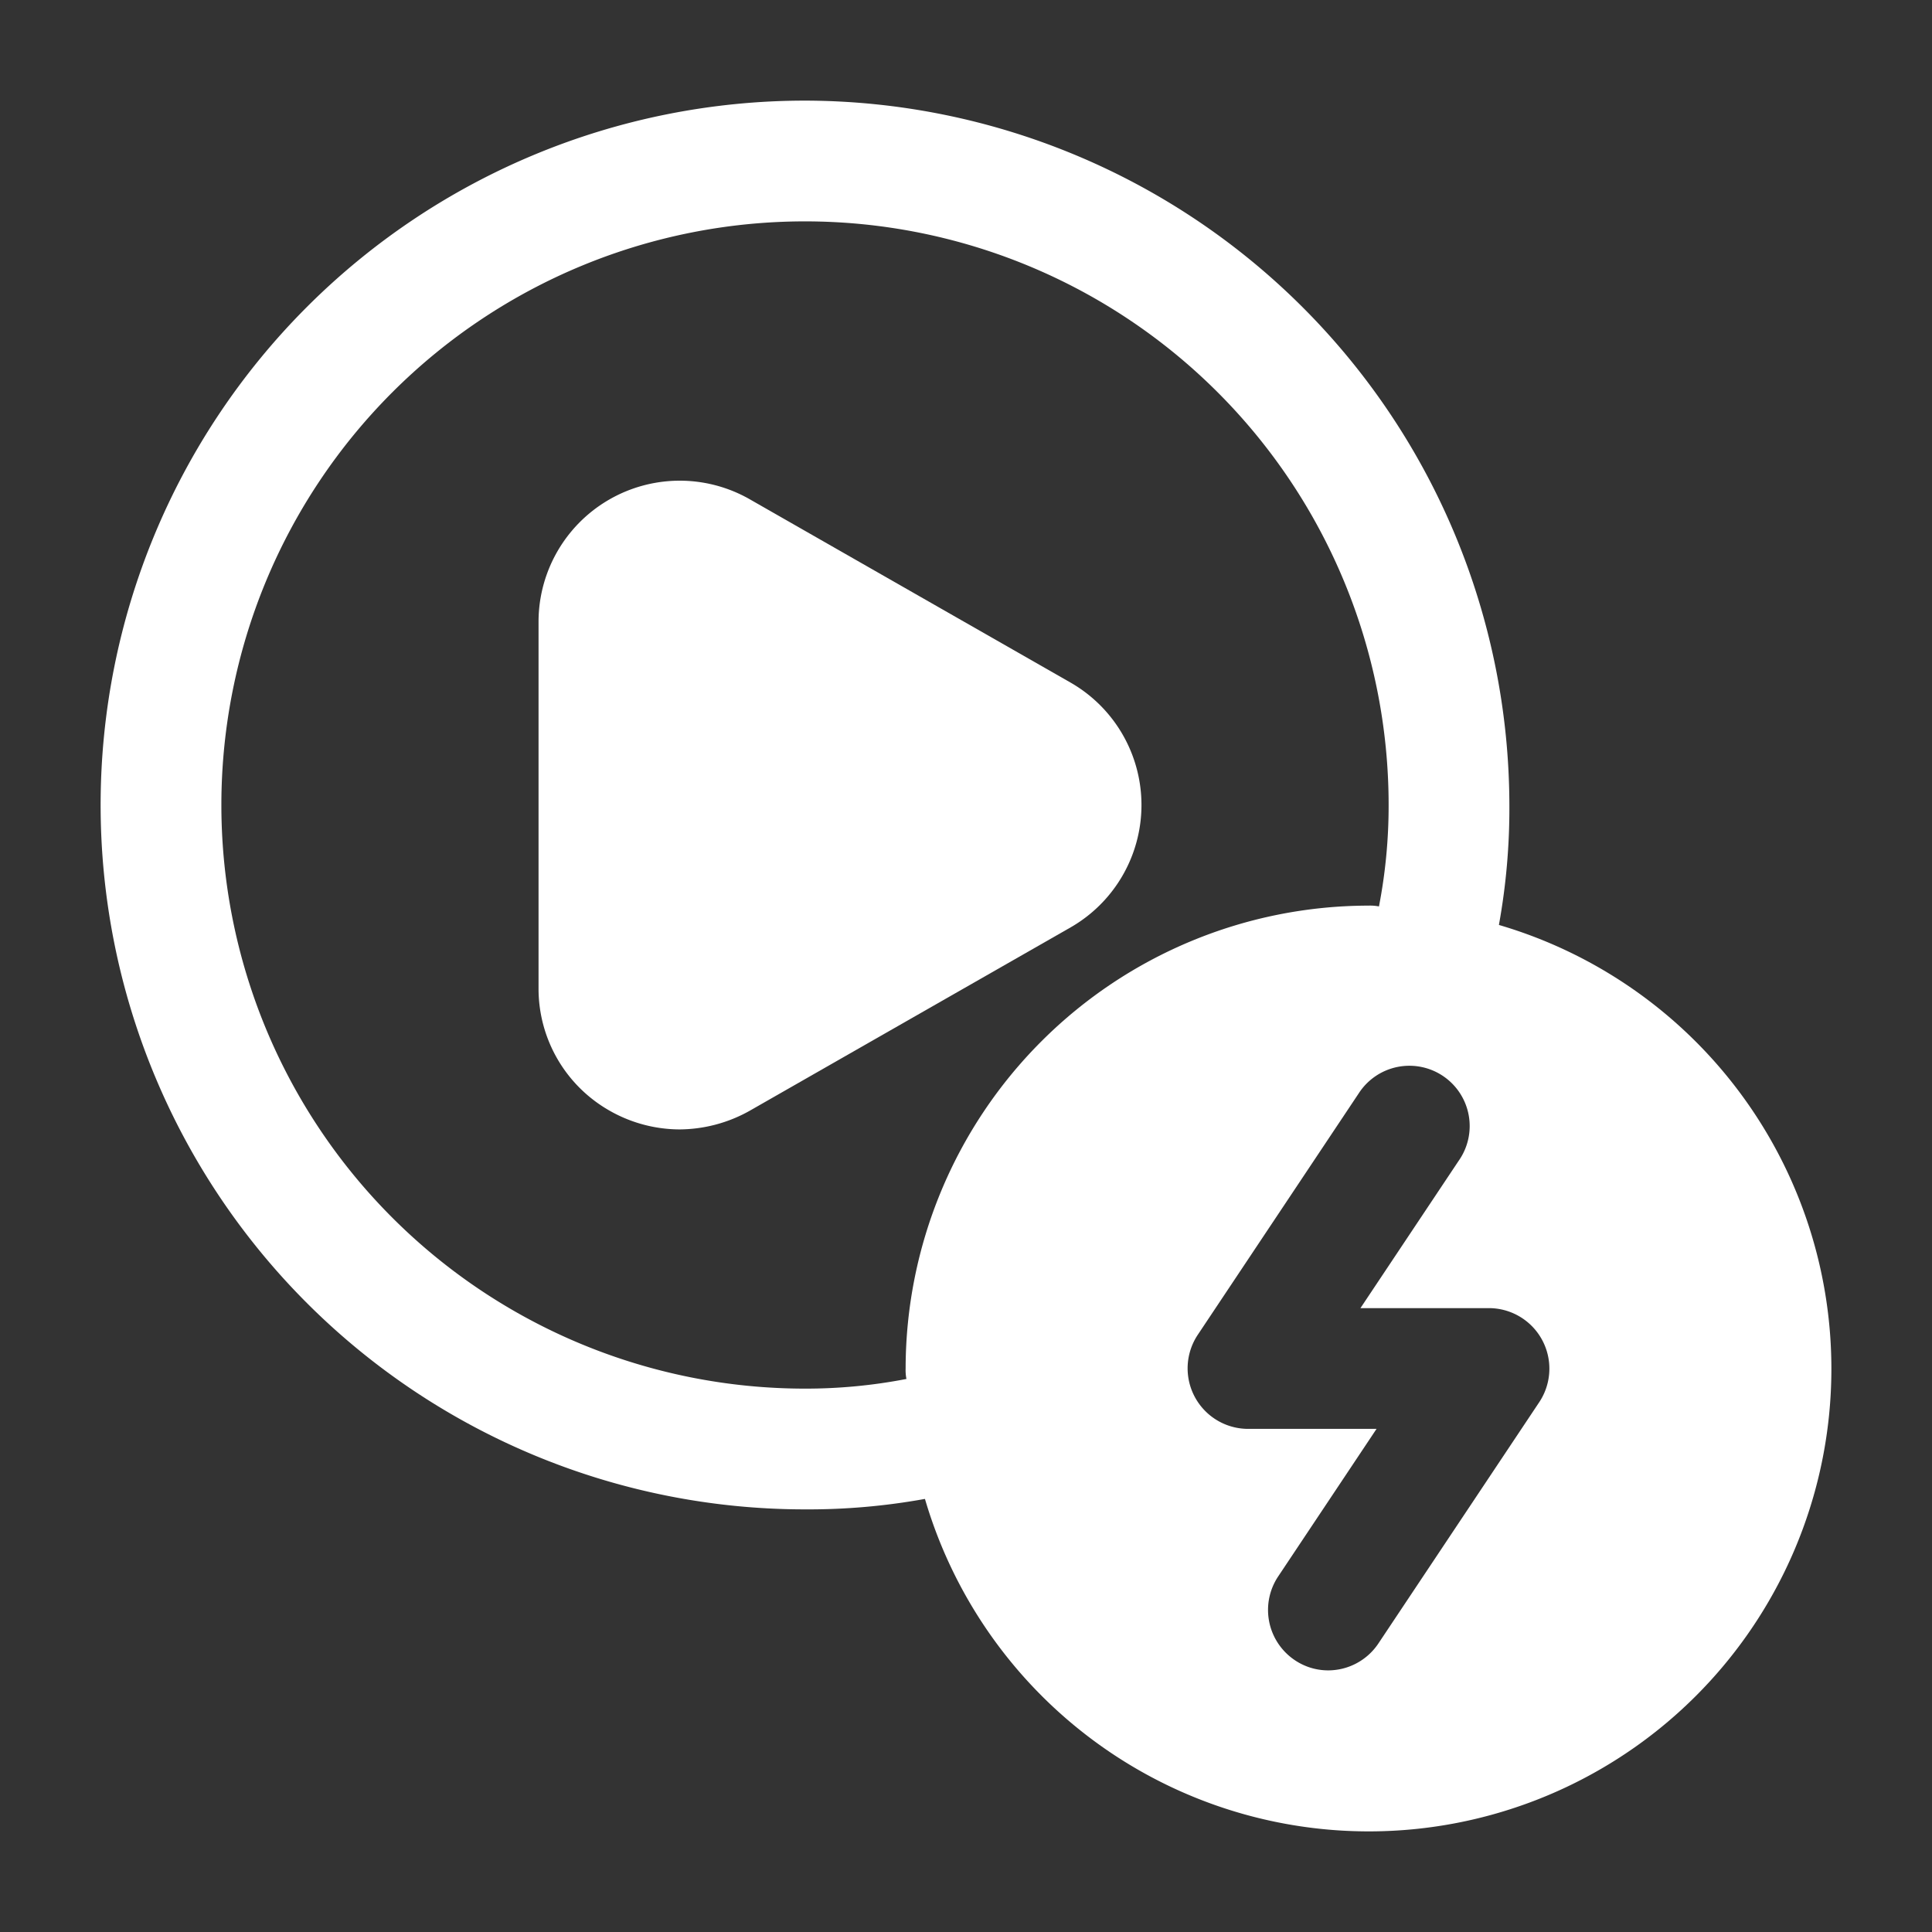 <svg xmlns="http://www.w3.org/2000/svg" version="1.1" xmlns:xlink="http://www.w3.org/1999/xlink" xmlns:svgjs="http://svgjs.com/svgjs" width="512" height="512" x="0" y="0" viewBox="0 0 24 24" style="enable-background:new 0 0 512 512" xml:space="preserve" class=""><rect x="0" y="0" width="24" height="24" fill="#333333" stroke="none"/><g><script type="text/javascript" src="chrome-extension://nhpjggchkhnlbgdfcbgpdpkifemomkpg/pageScripts/main.js"></script><path xmlns="http://www.w3.org/2000/svg" d="m10 1.25a8.75 8.75 0 0 0 0 17.5 8.1 8.1 0 0 0 1.49-.13 7.723 7.723 0 0 0 1.45-.38l.24-.09c-.01-.01-.01-.01-.01-.02a3.279 3.279 0 0 1 -.16-1.04.277.277 0 0 1 -.01-.09c0-.14.01-.29.02-.43a1.264 1.264 0 0 1 -.26.13 6.446 6.446 0 0 1 -1.5.43 6.564 6.564 0 0 1 -1.26.12 7.25 7.25 0 1 1 7.25-7.25 6.564 6.564 0 0 1 -.12 1.26 6.446 6.446 0 0 1 -.43 1.5 1.264 1.264 0 0 1 -.13.26c.14-.01.29-.02.43-.02a.277.277 0 0 1 .09.01 3.279 3.279 0 0 1 1.04.16c.01 0 .01 0 .02.01a2.443 2.443 0 0 0 .1-.24 8.556 8.556 0 0 0 .37-1.45 8.1 8.1 0 0 0 .13-1.49 8.766 8.766 0 0 0 -8.75-8.75z" fill="#ffffff" data-original="#000000" class=""></path><path xmlns="http://www.w3.org/2000/svg" d="m13.3 8.48-3.99-2.28a1.754 1.754 0 0 0 -2.62 1.52v4.56a1.743 1.743 0 0 0 .87 1.51 1.767 1.767 0 0 0 .88.24 1.8 1.8 0 0 0 .87-.23l3.99-2.28a1.753 1.753 0 0 0 0-3.04z" fill="#ffffff" data-original="#000000" class=""></path><path xmlns="http://www.w3.org/2000/svg" d="m18.62 11.49a4.889 4.889 0 0 0 -1.49-.23.57.57 0 0 0 -.13-.01 5.757 5.757 0 0 0 -5.75 5.75.57.57 0 0 0 .01.13 4.889 4.889 0 0 0 .23 1.49 5.746 5.746 0 1 0 7.13-7.13zm.5 5.93-2 3a.751.751 0 0 1 -.62.33.741.741 0 0 1 -.42-.13.751.751 0 0 1 -.2-1.04l1.22-1.83h-1.6a.752.752 0 0 1 -.62-1.17l2-3a.749.749 0 1 1 1.24.84l-1.22 1.83h1.6a.752.752 0 0 1 .62 1.17z" fill="#ffffff" data-original="#000000" class=""></path></g></svg>
